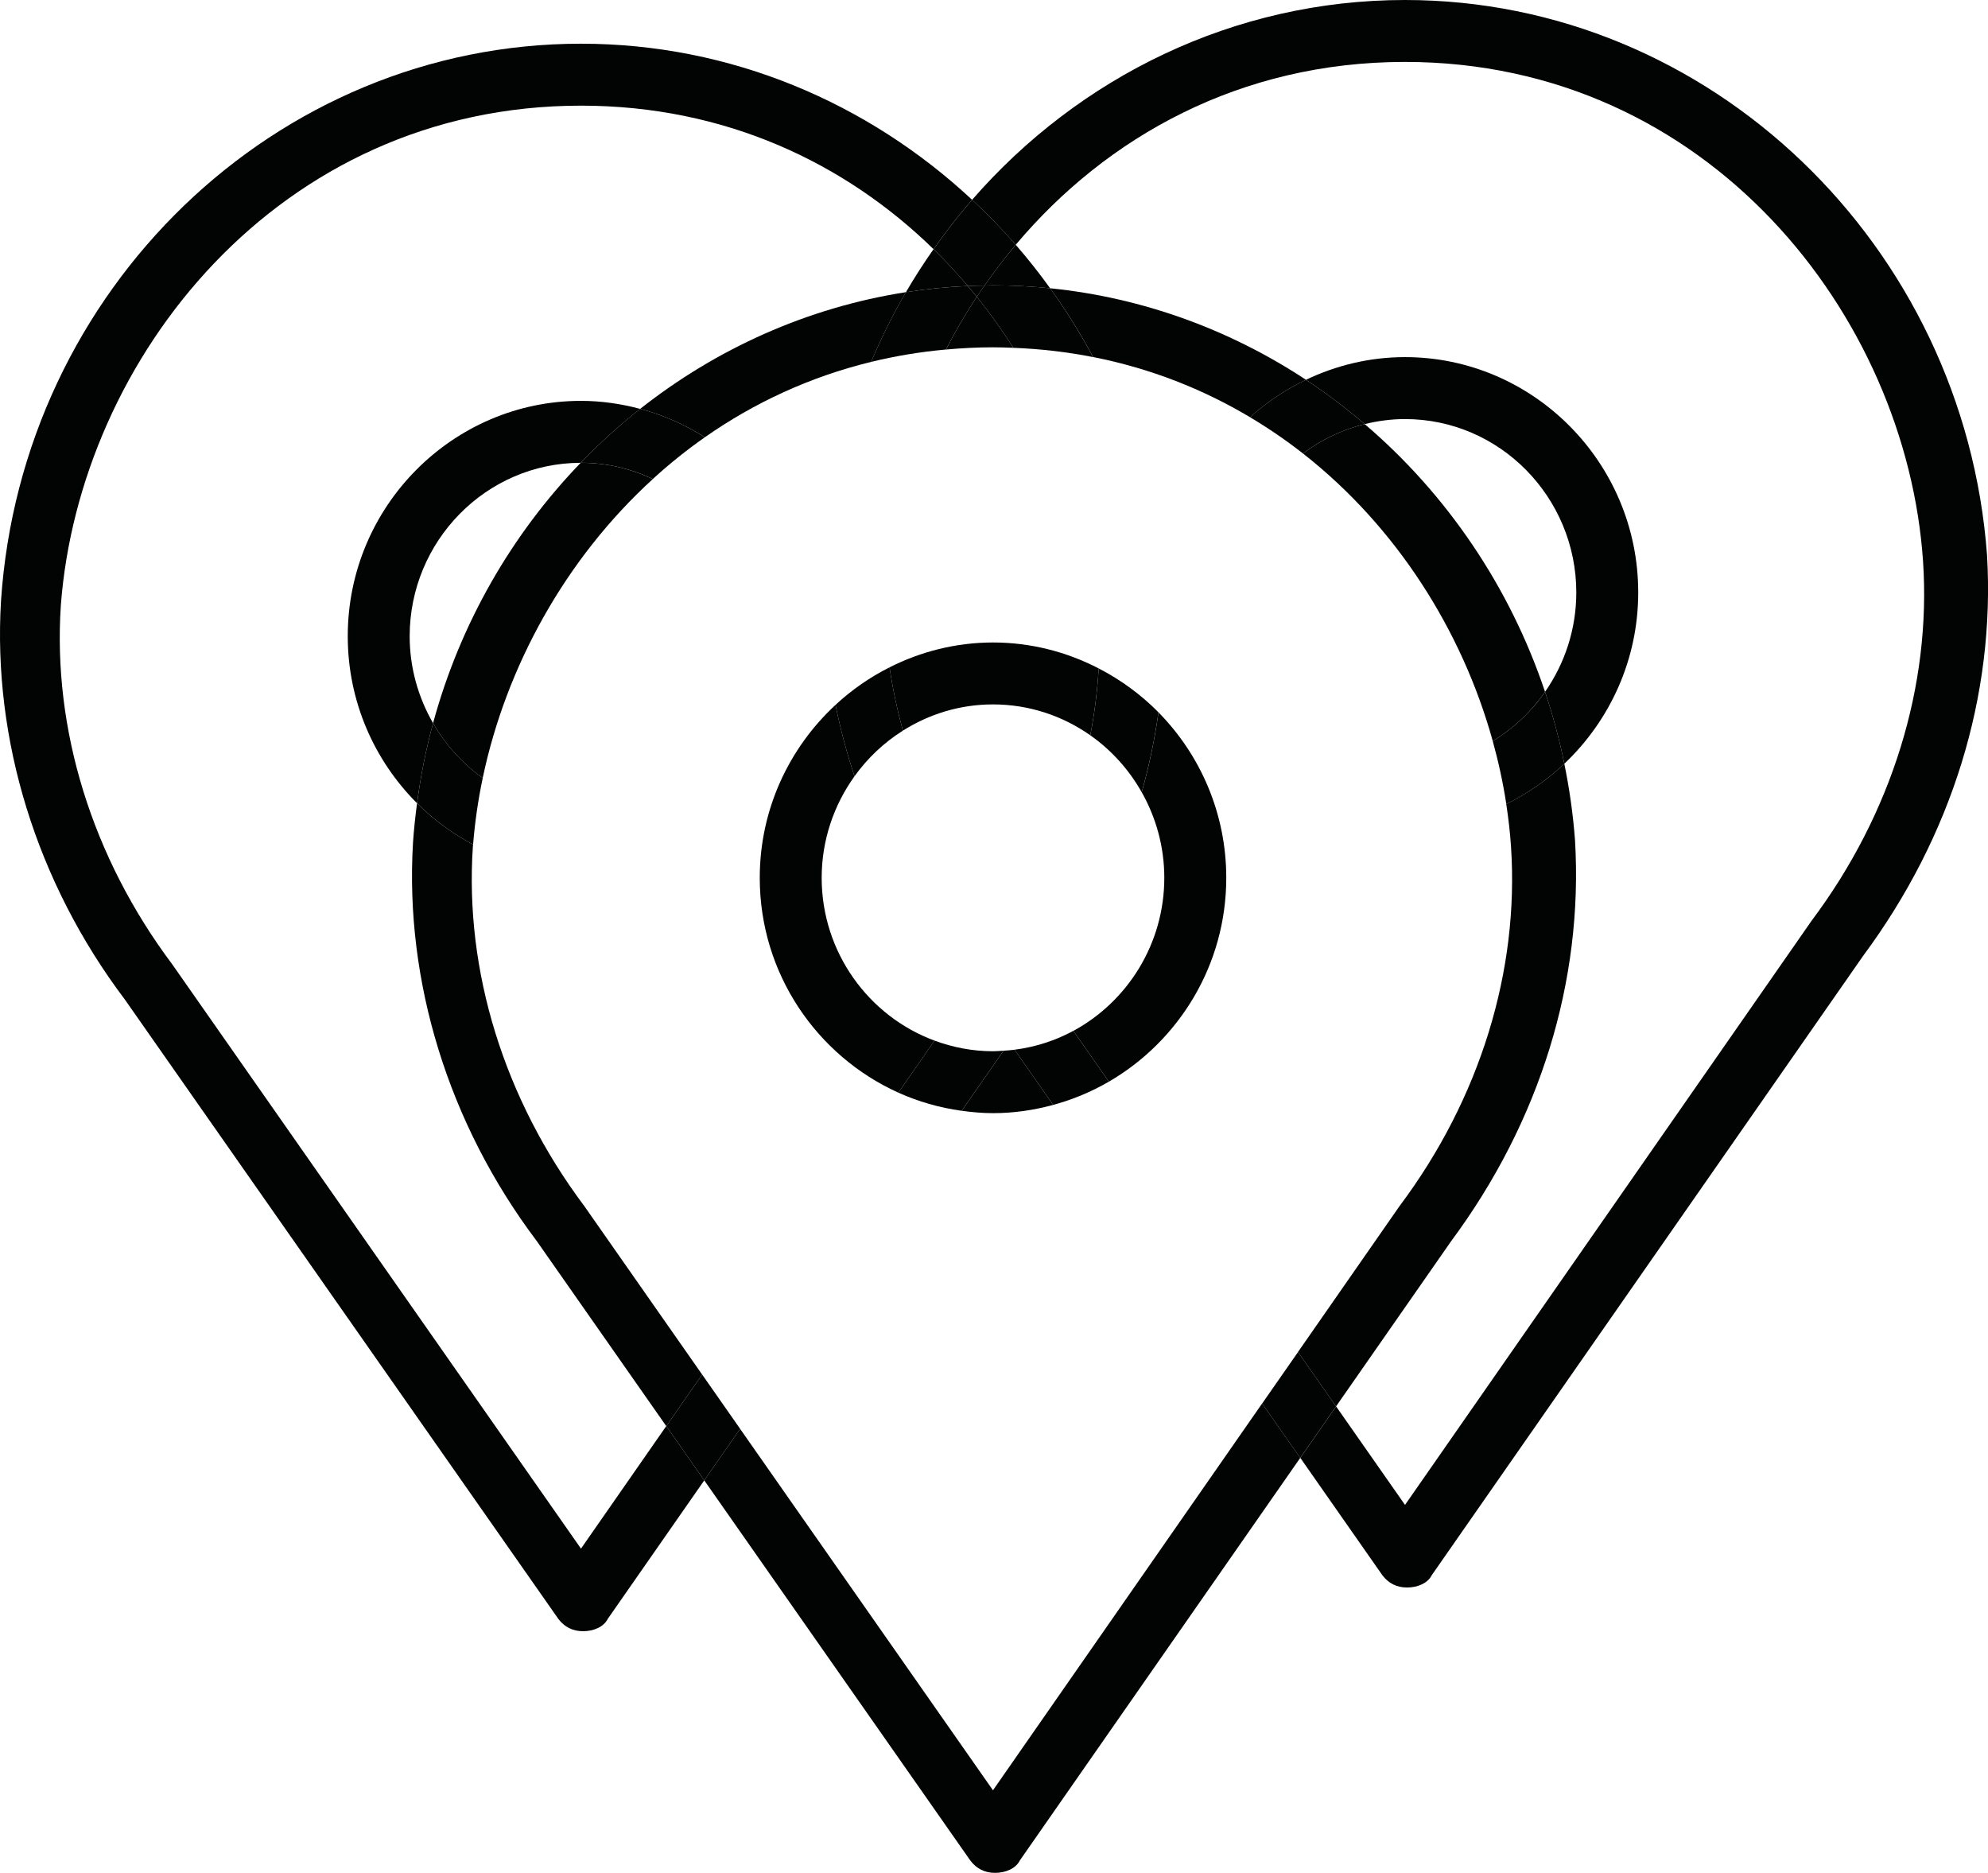 <?xml version="1.0" encoding="utf-8"?>
<!-- Generator: Adobe Illustrator 16.0.3, SVG Export Plug-In . SVG Version: 6.00 Build 0)  -->
<!DOCTYPE svg PUBLIC "-//W3C//DTD SVG 1.1//EN" "http://www.w3.org/Graphics/SVG/1.1/DTD/svg11.dtd">
<svg version="1.1" id="Capa_1" xmlns="http://www.w3.org/2000/svg" xmlns:xlink="http://www.w3.org/1999/xlink" x="0px" y="0px"
	 width="96.316px" height="90.723px" viewBox="0 0 96.316 90.723" enable-background="new 0 0 96.316 90.723" xml:space="preserve">
<g>
	<path fill="#020303" d="M28.148,75.017l-19.8-28.3c-3.9-5.2-5.8-11.4-5.4-17.4c0.9-11.899,10.5-24.199,25.2-24.199
		c6.975,0,12.797,2.771,17.08,6.951c0.584-0.831,1.205-1.63,1.869-2.391C42.066,4.987,35.41,2.117,28.148,2.117
		c-14.8,0-27.1,11.899-28.1,27c-0.4,6.699,1.7,13.6,6,19.3l21,30c0.3,0.398,0.7,0.6,1.2,0.6s1-0.2,1.199-0.6l4.673-6.706
		l-1.841-2.63L28.148,75.017z"/>
	<path fill="#020303" d="M48.108,13.823c0.936,0,1.858,0.049,2.771,0.142c-0.525-0.729-1.082-1.434-1.668-2.107
		c-0.537,0.637-1.041,1.296-1.515,1.977C47.834,13.832,47.971,13.823,48.108,13.823"/>
	<path fill="#020303" d="M19.848,30.817c0-4.594,3.692-8.39,8.284-8.398c0.903-0.937,1.866-1.81,2.884-2.613
		c-0.918-0.244-1.876-0.388-2.868-0.388c-6.2,0-11.3,5.1-11.3,11.399c0,3.166,1.29,6.027,3.357,8.093
		c0.175-1.324,0.434-2.619,0.776-3.881C20.265,33.786,19.848,32.348,19.848,30.817"/>
	<path fill="#020303" d="M48.108,86.723l-12.25-17.508l-1.737,2.496l12.888,18.412c0.3,0.398,0.7,0.6,1.2,0.6s1-0.2,1.2-0.6
		l13.586-19.502l-1.846-2.636L48.108,86.723z"/>
	<path fill="#020303" d="M60.563,20.21c0.81-0.729,1.721-1.34,2.71-1.813c-3.655-2.408-7.876-3.976-12.395-4.434
		c0.765,1.059,1.459,2.171,2.08,3.332C55.738,17.844,58.284,18.851,60.563,20.21"/>
	<path fill="#020303" d="M49.095,16.849c-0.542-0.854-1.132-1.682-1.771-2.474c-0.547,0.827-1.042,1.682-1.493,2.557
		c0.746-0.067,1.503-0.108,2.277-0.108C48.441,16.823,48.768,16.837,49.095,16.849"/>
	<path fill="#020303" d="M23.387,37.686c1.133-5.389,3.997-10.608,8.243-14.482c-1.059-0.498-2.235-0.786-3.481-0.786
		c-0.006,0-0.011,0.001-0.016,0.001c-3.338,3.461-5.838,7.779-7.151,12.61C21.586,36.079,22.407,36.987,23.387,37.686"/>
	<path fill="#020303" d="M76.309,40.723c-0.093-1.267-0.271-2.51-0.52-3.727c-0.83,0.787-1.777,1.444-2.813,1.951
		c0.105,0.692,0.187,1.385,0.231,2.075c0.399,6-1.5,12.2-5.4,17.4l-4.921,7.07l1.843,2.636l5.578-8.006
		C74.609,54.323,76.709,47.523,76.309,40.723"/>
	<path fill="#020303" d="M72.322,35.899c1.001-0.608,1.865-1.421,2.534-2.384c-1.712-5.109-4.771-9.584-8.737-12.971
		c-1.101,0.27-2.111,0.76-2.99,1.424C67.667,25.526,70.844,30.565,72.322,35.899"/>
	<path fill="#020303" d="M31.017,19.805c1.121,0.299,2.175,0.765,3.134,1.375c2.369-1.658,5.069-2.922,8.055-3.65
		c0.491-1.168,1.055-2.296,1.686-3.378C39.109,14.899,34.708,16.894,31.017,19.805"/>
	<path fill="#020303" d="M22.909,41.023c0.003-0.038,0.008-0.075,0.011-0.112c-1.001-0.531-1.917-1.204-2.715-2.001
		c-0.083,0.633-0.153,1.269-0.196,1.913c-0.4,6.7,1.7,13.601,6,19.3l6.271,8.96l1.738-2.498l-5.709-8.161
		C24.409,53.223,22.509,47.023,22.909,41.023"/>
	<path fill="#020303" d="M49.095,16.849c1.333,0.051,2.622,0.203,3.862,0.448c-0.619-1.161-1.315-2.274-2.078-3.333
		c-0.912-0.093-1.836-0.141-2.771-0.141c-0.138,0-0.273,0.008-0.412,0.011c-0.125,0.18-0.252,0.357-0.373,0.541
		C47.962,15.167,48.553,15.995,49.095,16.849"/>
	<polygon fill="#020303" points="34.019,66.584 32.28,69.083 34.121,71.711 35.859,69.215 	"/>
	<path fill="#020303" d="M28.132,22.418c0.005,0,0.011-0.001,0.016-0.001c1.247,0,2.423,0.287,3.482,0.785
		c0.793-0.724,1.632-1.4,2.52-2.021c-0.959-0.611-2.013-1.077-3.134-1.376C29.998,20.608,29.035,21.482,28.132,22.418"/>
	<path fill="#020303" d="M20.982,35.029c-0.343,1.262-0.602,2.557-0.775,3.881c0.797,0.797,1.713,1.471,2.714,2.001
		c0.086-1.075,0.241-2.153,0.467-3.225C22.407,36.987,21.587,36.079,20.982,35.029"/>
	<path fill="#020303" d="M39.809,42.523c0-1.832,0.594-3.532,1.591-4.92c-0.379-1.14-0.686-2.294-0.92-3.459
		c-2.246,2.082-3.671,5.06-3.671,8.379c0,4.646,2.775,8.628,6.715,10.406l1.754-2.521C42.083,49.23,39.809,46.126,39.809,42.523"/>
	<path fill="#020303" d="M48.621,50.897l-2.028,2.911c0.497,0.067,1.001,0.114,1.517,0.114c1.01,0,1.982-0.146,2.915-0.399
		l-1.87-2.673C48.978,50.872,48.8,50.885,48.621,50.897"/>
	<path fill="#020303" d="M56.409,42.523c0,3.19-1.781,5.993-4.406,7.413l1.721,2.461c3.385-1.969,5.687-5.646,5.687-9.874
		c0-3.128-1.26-5.958-3.284-8.017c-0.181,1.303-0.451,2.596-0.811,3.871C56.008,39.605,56.409,41.02,56.409,42.523"/>
	<path fill="#020303" d="M43.098,32.325c0.15,1.028,0.369,2.052,0.648,3.066c1.267-0.798,2.757-1.269,4.362-1.269
		c1.755,0,3.376,0.556,4.714,1.495c0.21-1.075,0.342-2.157,0.408-3.239c-1.543-0.797-3.28-1.256-5.122-1.256
		C46.311,31.123,44.613,31.563,43.098,32.325"/>
	<path fill="#020303" d="M48.108,50.923c-0.997,0-1.946-0.188-2.831-0.515l-1.753,2.521c0.96,0.433,1.991,0.73,3.068,0.879
		l2.028-2.911C48.451,50.906,48.281,50.923,48.108,50.923"/>
	<path fill="#020303" d="M53.23,32.378c-0.064,1.083-0.197,2.164-0.407,3.24c1.021,0.718,1.874,1.662,2.491,2.759
		c0.359-1.276,0.63-2.568,0.812-3.872C55.283,33.649,54.304,32.934,53.23,32.378"/>
	<path fill="#020303" d="M46.892,13.854c-0.524-0.619-1.08-1.215-1.663-1.785c-0.473,0.675-0.921,1.368-1.338,2.084
		C44.875,13.999,45.876,13.898,46.892,13.854"/>
	<path fill="#020303" d="M96.27,26.9C95.169,11.9,82.87,0,68.07,0c-8.292,0-15.798,3.736-20.972,9.678
		c0.739,0.689,1.447,1.414,2.113,2.179C53.608,6.633,60.084,3,68.069,3c14.7,0,24.301,12.3,25.101,24.2
		c0.399,6-1.5,12.199-5.399,17.399l-19.7,28.3l-3.338-4.771l-1.735,2.492L66.97,76.3c0.3,0.398,0.699,0.6,1.199,0.6s1-0.199,1.2-0.6
		l20.899-30C94.569,40.5,96.669,33.7,96.27,26.9"/>
	<path fill="#020303" d="M46.892,13.854c0.268-0.012,0.536-0.016,0.805-0.02c0.474-0.681,0.979-1.34,1.515-1.978
		c-0.666-0.765-1.374-1.488-2.113-2.179c-0.664,0.761-1.286,1.561-1.869,2.391C45.812,12.639,46.366,13.235,46.892,13.854"/>
	<polygon fill="#020303" points="62.888,65.494 61.15,67.987 62.994,70.622 64.731,68.129 	"/>
	<path fill="#020303" d="M42.205,17.53c1.166-0.284,2.375-0.486,3.625-0.599c0.452-0.875,0.947-1.729,1.494-2.556
		c-0.142-0.177-0.286-0.35-0.433-0.521c-1.015,0.045-2.017,0.146-3.002,0.299C43.26,15.235,42.696,16.363,42.205,17.53"/>
	<path fill="#020303" d="M47.697,13.833c-0.269,0.004-0.537,0.008-0.805,0.02c0.146,0.172,0.291,0.345,0.433,0.521
		C47.445,14.191,47.572,14.014,47.697,13.833"/>
	<path fill="#020303" d="M49.154,50.849l1.871,2.673c0.955-0.259,1.859-0.637,2.698-1.126l-1.721-2.461
		C51.134,50.405,50.173,50.719,49.154,50.849"/>
	<path fill="#020303" d="M43.746,35.392c-0.279-1.015-0.498-2.038-0.648-3.066c-0.957,0.48-1.836,1.094-2.618,1.817
		c0.234,1.166,0.541,2.32,0.92,3.459C42.032,36.722,42.828,35.97,43.746,35.392"/>
	<path fill="#020303" d="M68.069,20.3c4.602,0,8.301,3.8,8.301,8.4c0,1.785-0.563,3.446-1.514,4.814
		c0.379,1.132,0.691,2.293,0.935,3.481c2.192-2.078,3.579-5.021,3.579-8.296c0-6.301-5.101-11.4-11.301-11.4
		c-1.713,0-3.336,0.401-4.797,1.098c0.992,0.654,1.941,1.374,2.846,2.146C66.744,20.391,67.396,20.3,68.069,20.3"/>
	<path fill="#020303" d="M63.128,21.968c0.879-0.664,1.891-1.154,2.99-1.424c-0.905-0.773-1.854-1.493-2.847-2.147
		c-0.989,0.474-1.9,1.084-2.71,1.813C61.459,20.744,62.316,21.332,63.128,21.968"/>
	<path fill="#020303" d="M72.322,35.899c0.279,1.01,0.5,2.027,0.656,3.049c1.033-0.507,1.98-1.166,2.812-1.951
		c-0.241-1.189-0.555-2.351-0.934-3.481C74.188,34.479,73.323,35.291,72.322,35.899"/>
</g>
</svg>
